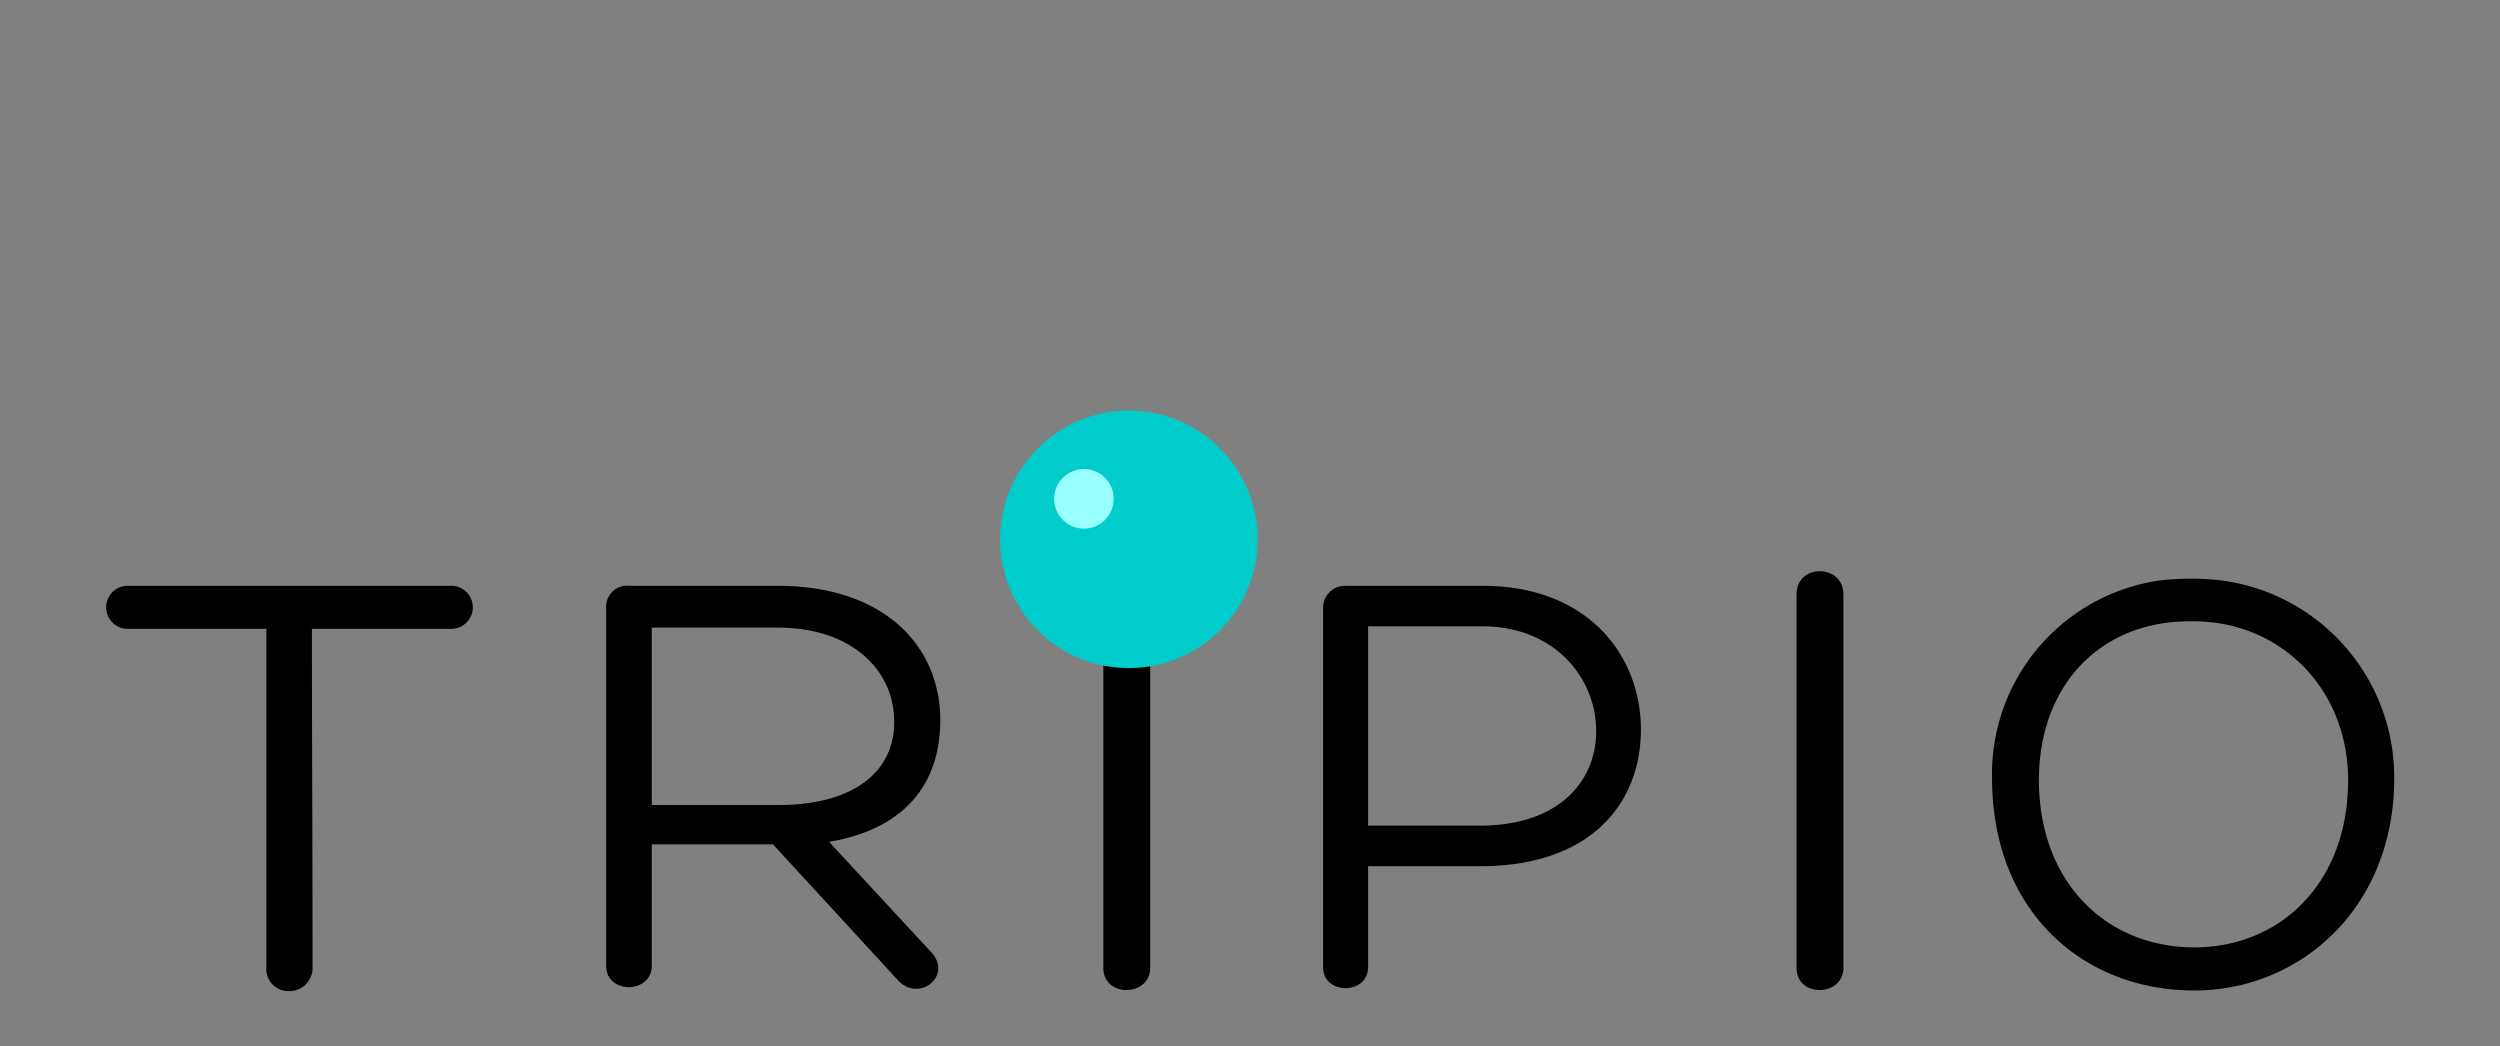 <svg id="Layer_1" data-name="Layer 1" xmlns="http://www.w3.org/2000/svg" viewBox="0 0 239 100"><rect x="0" y="0" width="239" height="100" fill="#808080" stroke="none"/><defs><style>.cls-1{fill:#0cc;}.cls-2{fill:#9ff;}</style></defs><title>tripio_logo_black</title><path d="M43.14,56a2.06,2.06,0,1,1,0,4.12H29.82c0,10.75.06,21.68.06,32.42a2.21,2.21,0,0,1-2.27,2.21,2.11,2.11,0,0,1-2.15-2.21V60.12H12.21a2.06,2.06,0,1,1,0-4.12Z"/><path d="M62.31,80.72V92.3c0,2.75-4.36,2.75-4.36.06V58.09A2,2,0,0,1,60.16,56H74.31c10.33,0,15.58,5.85,15.58,12.84,0,6-3.28,10.39-10.63,11.64l9.67,10.45c2.27,2.27-1,4.9-3,2.87L73.89,80.72Zm0-3.76H74.37c7.82,0,11.23-3.64,11.11-8.12C85.41,63.94,81.29,60,74.37,60H62.31Z"/><path d="M105.48,56.83c0-3,4.48-2.93,4.48,0V92.54c0,2.75-4.48,2.87-4.48,0Z"/><path d="M130.79,82.81v9.61c0,2.75-4.3,2.69-4.3.06V58.09A2.1,2.1,0,0,1,128.7,56h13c10.33,0,15.17,6.87,15.17,13.73,0,7.17-4.9,13.08-15.35,13.08Zm0-3.88h10.69c7.94,0,11.23-4.66,11.11-9.2-.06-4.9-3.94-9.85-10.87-9.85H130.79Z"/><path d="M171.75,56.83c0-3,4.48-2.93,4.48,0V92.54c0,2.75-4.48,2.87-4.48,0Z"/><path d="M190.44,74.39a18.7,18.7,0,0,1,15.82-18.87,24.94,24.94,0,0,1,6.33,0,19,19,0,0,1,16.3,18.87c0,12.42-9,20.3-19.11,20.3C199,94.69,190.44,87,190.44,74.39Zm4.48.18c0,9.79,6.45,16,14.87,16,8.06,0,14.69-6,14.69-16,0-7.7-5.08-13.85-12.42-15a18.93,18.93,0,0,0-5.19,0C199.64,60.65,194.92,66.45,194.92,74.57Z"/><circle class="cls-1" cx="107.92" cy="51.56" r="12.31"/><circle class="cls-2" cx="103.62" cy="47.69" r="2.85"/></svg>